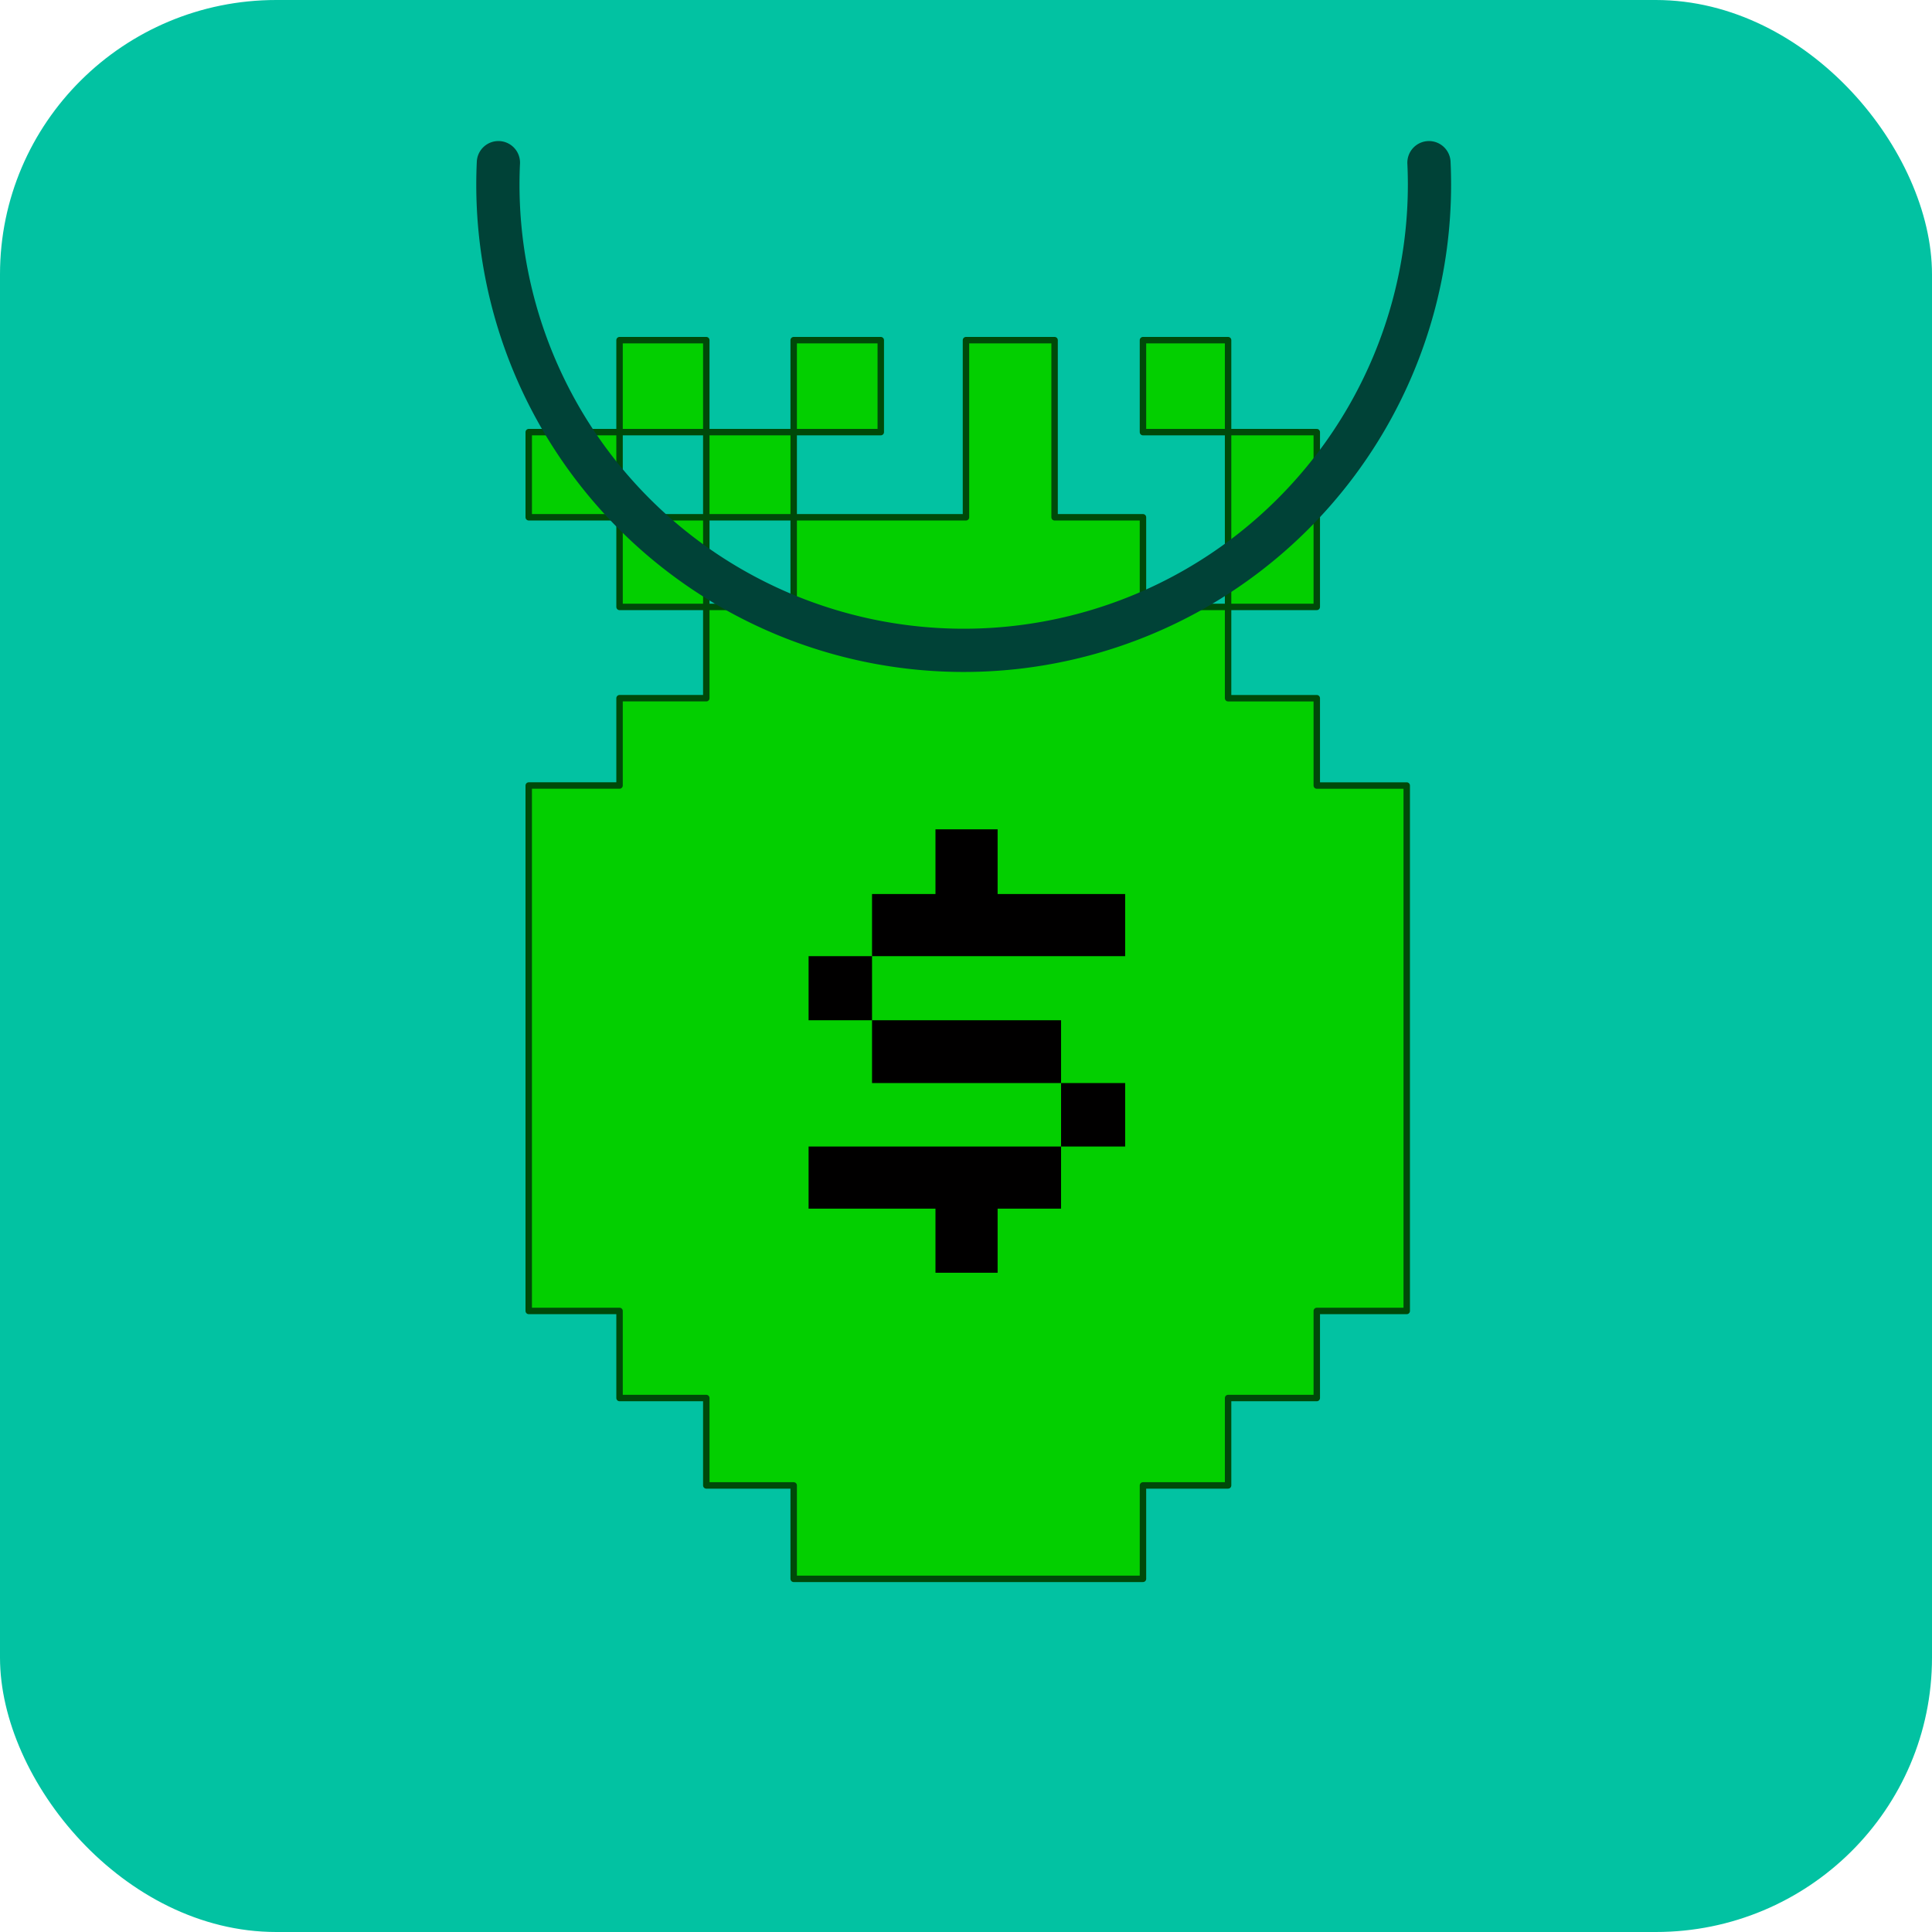 <?xml version="1.0" encoding="UTF-8" standalone="no"?>
<!-- Created with Inkscape (http://www.inkscape.org/) -->

<svg
   width="210mm"
   height="210mm"
   viewBox="0 0 210 210"
   version="1.1"
   id="svg5"
   inkscape:version="1.1.1 (3bf5ae0d25, 2021-09-20)"
   sodipodi:docname="rfbstore.svg"
   xmlns:inkscape="http://www.inkscape.org/namespaces/inkscape"
   xmlns:sodipodi="http://sodipodi.sourceforge.net/DTD/sodipodi-0.dtd"
   xmlns="http://www.w3.org/2000/svg"
   xmlns:svg="http://www.w3.org/2000/svg">
  <sodipodi:namedview
     id="namedview7"
     pagecolor="#505050"
     bordercolor="#eeeeee"
     borderopacity="1"
     inkscape:pageshadow="0"
     inkscape:pageopacity="0"
     inkscape:pagecheckerboard="0"
     inkscape:document-units="mm"
     showgrid="false"
     inkscape:zoom="0.66468037"
     inkscape:cx="288.86064"
     inkscape:cy="373.86391"
     inkscape:window-width="1920"
     inkscape:window-height="1005"
     inkscape:window-x="-9"
     inkscape:window-y="-9"
     inkscape:window-maximized="1"
     inkscape:current-layer="layer1"
     height="210mm"
     showguides="true"
     inkscape:guide-bbox="true" />
  <defs
     id="defs2" />
  <g
     inkscape:label="Layer 1"
     inkscape:groupmode="layer"
     id="layer1">
    <g
       id="g834">
      <rect
         style="fill:#02c2a2;fill-opacity:1;fill-rule:evenodd;stroke:#ffffff;stroke-width:0;stroke-linecap:round;stroke-linejoin:round;stroke-miterlimit:0;paint-order:stroke fill markers"
         id="rect844"
         width="210"
         height="210"
         x="1.2809198e-14"
         y="7.4384943e-15"
         ry="29.818"
         rx="30.025" />
      <path
         id="rect17871"
         style="fill:#03cf00;fill-opacity:1;fill-rule:evenodd;stroke:#004909;stroke-width:0.7;stroke-linecap:round;stroke-linejoin:round;stroke-miterlimit:4;stroke-dasharray:none;stroke-opacity:1;paint-order:normal"
         d="m 67.342,36.973 v 9.997 h 9.429 v -9.997 z m 9.429,9.997 v 9.255 h 9.5 v -9.255 z m 9.5,0 h 9.465 v -9.997 h -9.465 z m 0,9.255 v 9.744 h -9.5 v 9.922 h -9.429 v 9.492 h -9.872 v 57.111 h 9.872 v 9.465 h 9.429 v 9.5 h 9.5 v 10.154 h 37.964 v -10.154 h 9.253 v -9.5 h 9.64 v -9.465 h 9.777 V 85.384 h -9.777 v -9.492 h -9.64 v -9.922 h -9.253 v -9.744 h -9.606 v -19.253 h -9.631 v 19.253 h -9.262 z m 47.217,9.744 h 9.64 V 46.971 h -9.64 z m 0,-18.999 v -9.997 h -9.253 v 9.997 z M 76.772,65.97 v -9.744 h -9.429 v 9.744 z m -9.429,-9.744 v -9.255 h -9.872 v 9.255 z" />
      <path
         id="path17379"
         style="fill:none;fill-opacity:0;fill-rule:evenodd;stroke:#004237;stroke-width:4.7;stroke-linecap:round;stroke-linejoin:round;stroke-miterlimit:4;stroke-dasharray:none;stroke-opacity:1;paint-order:normal"
         d="m 155.322,17.682 a 50.63,50.63 0 0 1 0.056,2.377 v 0 A 50.63,50.63 0 0 1 104.748,70.689 50.63,50.63 0 0 1 54.118,20.059 a 50.63,50.63 0 0 1 0.056,-2.378" />
      <path
         id="rect25943"
         style="fill:#010000;fill-opacity:1;fill-rule:evenodd;stroke:#ffa47b;stroke-width:0;stroke-linecap:round;stroke-linejoin:round;stroke-miterlimit:4;stroke-dasharray:none;stroke-opacity:0.992;paint-order:normal"
         d="m 101.682,90.141 v 7.037 h -6.896 v 6.755 h 27.514 v -6.755 h -13.863 v -7.037 z m -6.896,13.792 h -6.896 v 6.966 h 6.896 z m 0,6.966 v 6.826 h 20.548 v -6.826 z m 20.548,6.826 v 6.896 h 6.966 v -6.896 z m 0,6.896 H 94.785 87.89 v 6.756 h 13.792 v 6.966 h 6.755 v -6.966 h 6.896 z" />
    </g>
  </g>
</svg>

